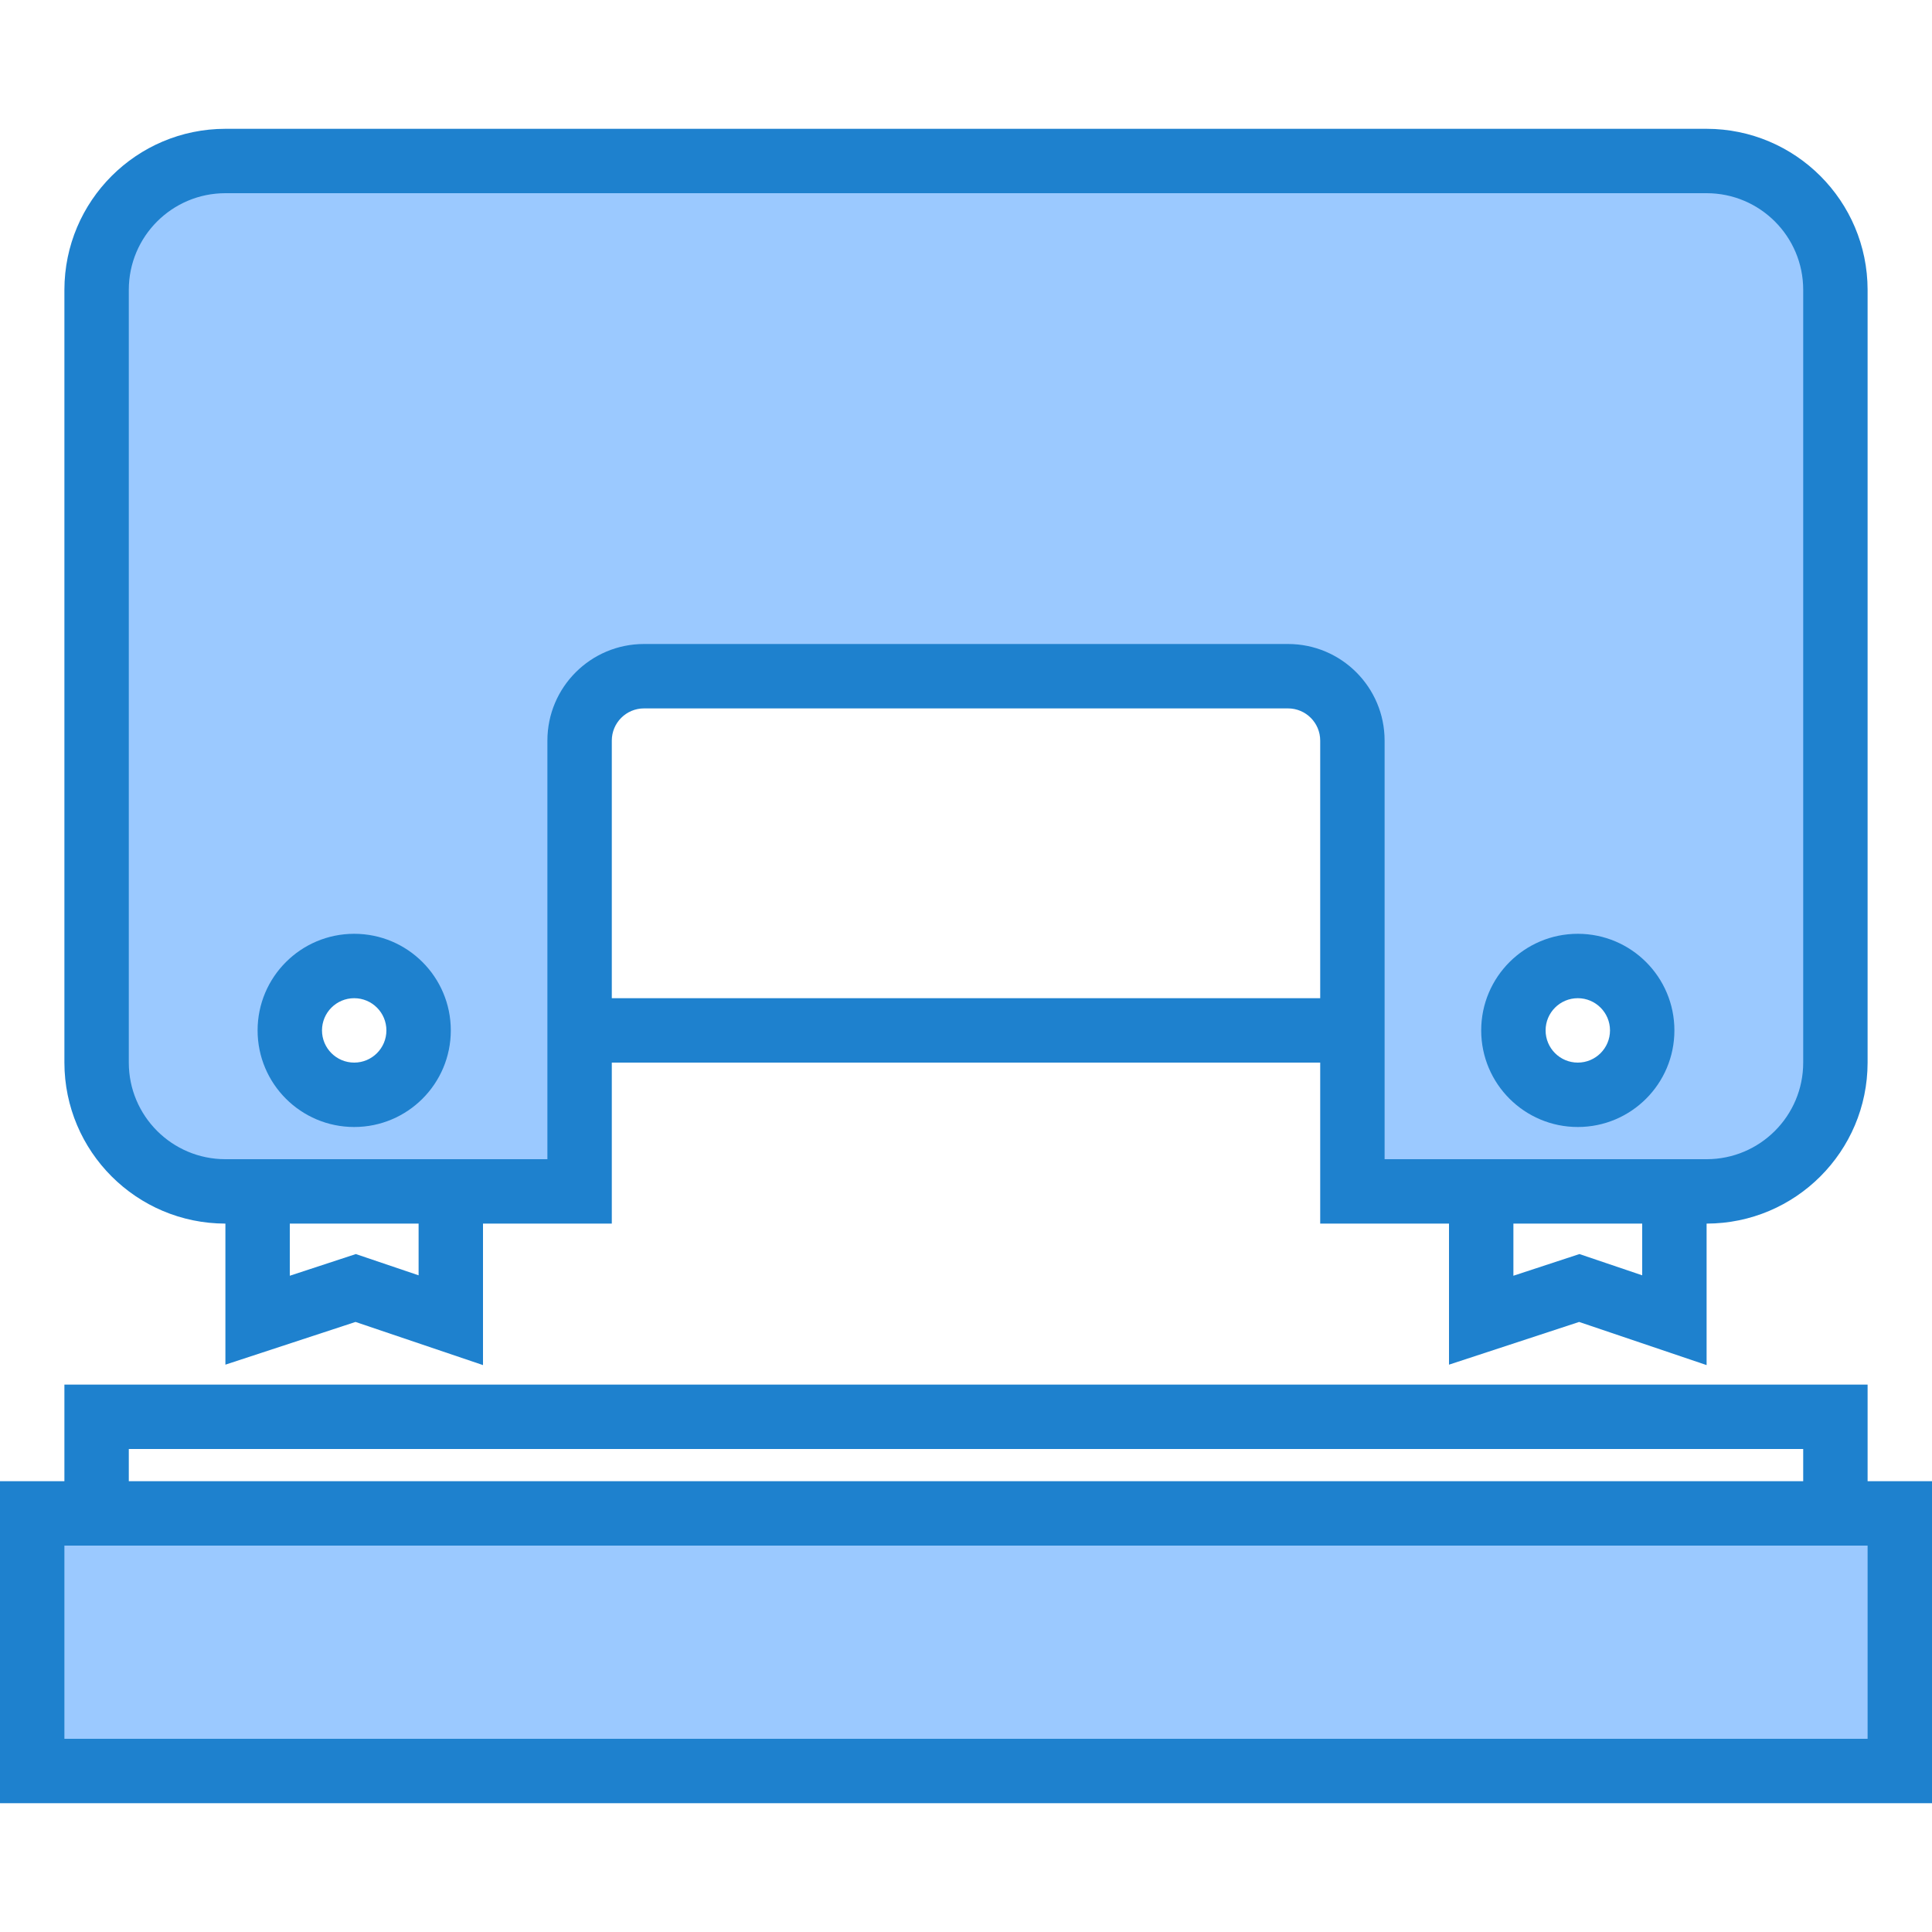 <svg height="480pt" viewBox="0 -31 480 479" width="480pt" xmlns="http://www.w3.org/2000/svg"><path d="m24 344.5h-16v64h464v-64zm0 0" fill="#9bc9ff"/><path d="m56 264.5h88v-112c0-8.836 7.164-16 16-16h160c8.836 0 16 7.164 16 16v112h88c17.672 0 32-14.328 32-32v-192c0-17.672-14.328-32-32-32h-368c-17.672 0-32 14.328-32 32v192c0 17.672 14.328 32 32 32zm336-56c8.836 0 16 7.164 16 16s-7.164 16-16 16-16-7.164-16-16 7.164-16 16-16zm-304 0c8.836 0 16 7.164 16 16s-7.164 16-16 16-16-7.164-16-16 7.164-16 16-16zm0 0" fill="#9bc9ff"/><g fill="#1e81ce"><path d="m464 336.5v-24h-448v24h-16v80h480v-80zm-432-8h416v8h-416zm432 72h-448v-48h448zm0 0"/><path d="m56 272.5v35.047l32.328-10.613 31.672 10.719v-35.152h32v-40h176v40h32v35.047l32.328-10.613 31.672 10.719v-35.152c22.082-.027 39.973-17.918 40-40v-192c-.027-22.082-17.918-39.973-40-40h-368c-22.082.027-39.973 17.918-40 40v192c.027 22.082 17.918 39.973 40 40zm48 12.848-15.594-5.281-16.406 5.387v-12.953h32zm48-68.848v-64c0-4.418 3.582-8 8-8h160c4.418 0 8 3.582 8 8v64zm256 68.848-15.594-5.281-16.406 5.387v-12.953h32zm-376-244.848c0-13.254 10.746-24 24-24h368c13.254 0 24 10.746 24 24v192c0 13.254-10.746 24-24 24h-80v-104c0-13.254-10.746-24-24-24h-160c-13.254 0-24 10.746-24 24v104h-80c-13.254 0-24-10.746-24-24zm0 0"/><path d="m88 248.5c13.254 0 24-10.746 24-24s-10.746-24-24-24-24 10.746-24 24 10.746 24 24 24zm0-32c4.418 0 8 3.582 8 8s-3.582 8-8 8-8-3.582-8-8 3.582-8 8-8zm0 0"/><path d="m392 248.5c13.254 0 24-10.746 24-24s-10.746-24-24-24-24 10.746-24 24 10.746 24 24 24zm0-32c4.418 0 8 3.582 8 8s-3.582 8-8 8-8-3.582-8-8 3.582-8 8-8zm0 0"/></g></svg>